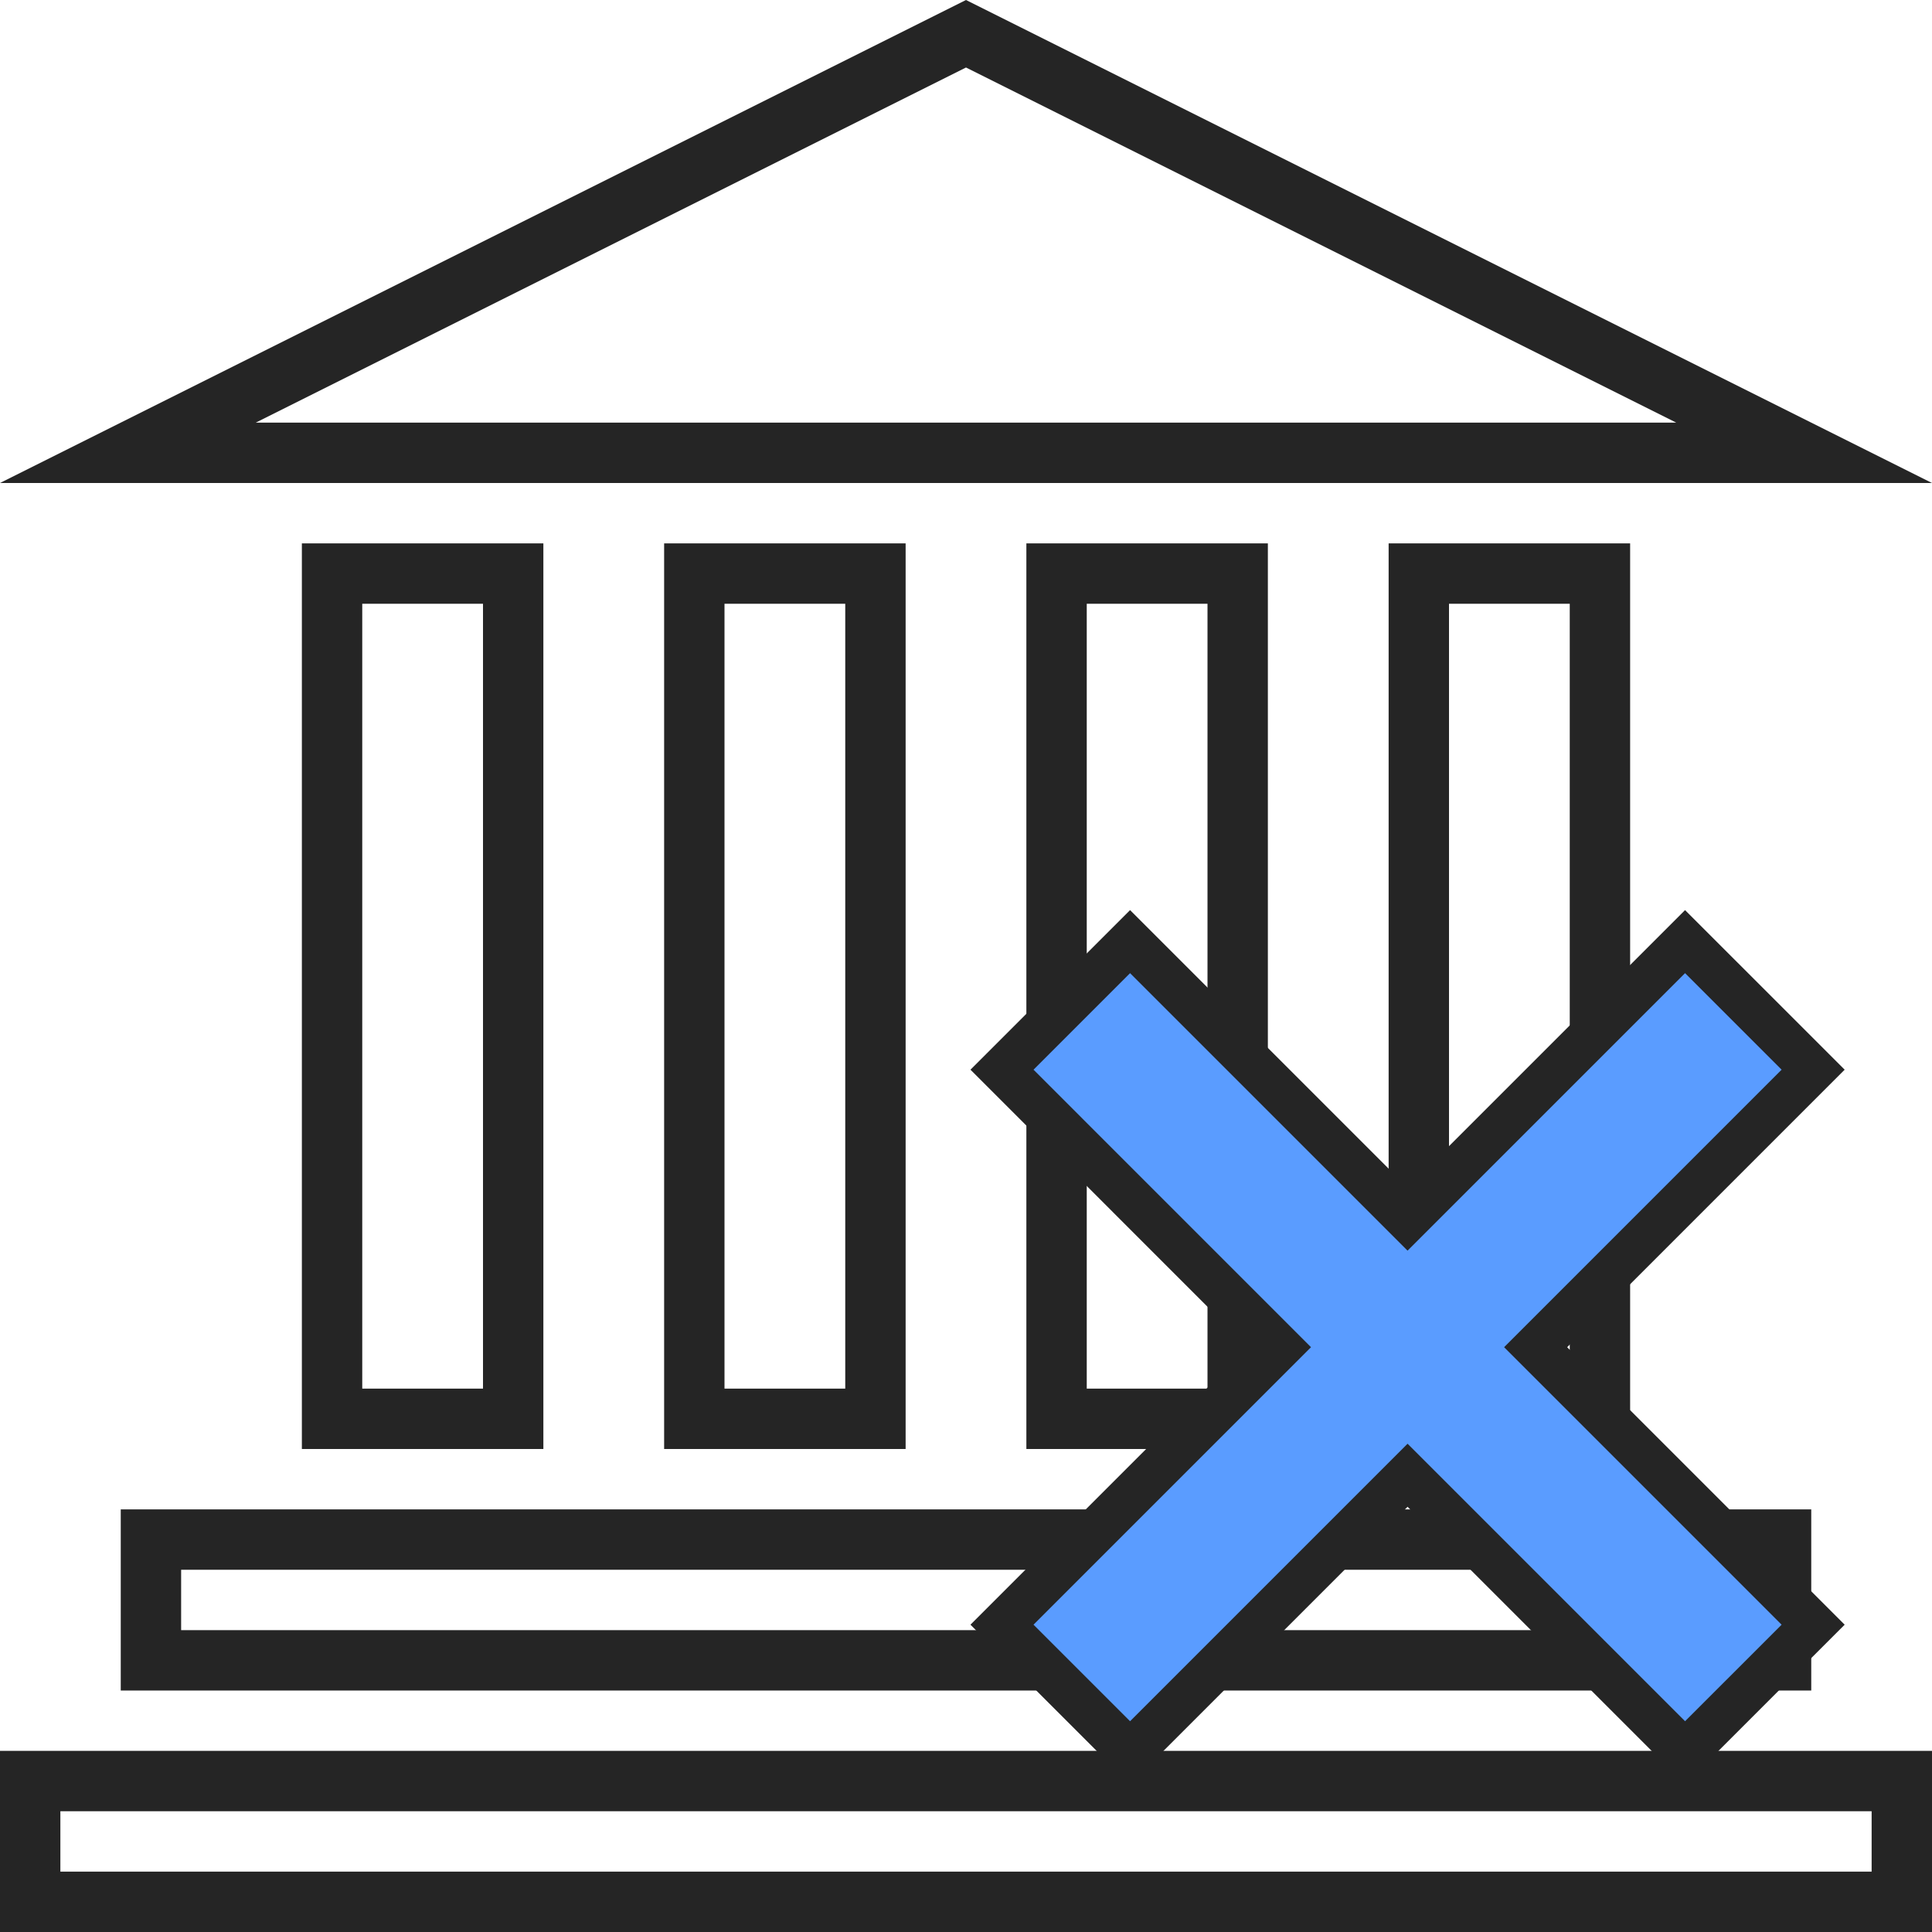 <svg width="130" height="130" viewBox="0 0 130 130" fill="none" xmlns="http://www.w3.org/2000/svg">
<g clip-path="url(#clip0_2_722)">
<path fill-rule="evenodd" clip-rule="evenodd" d="M65 0L130 32.5H0L65 0ZM17.209 28.438L65 4.542L112.791 28.438H17.209ZM36.562 36.562V97.5H20.312V36.562H36.562ZM32.5 40.625V93.438H24.375V40.625H32.5ZM8.125 113.75V101.562H75.181L71.118 105.625H12.188V109.688H67.788L71.851 113.75H8.125ZM75.913 117.812L76.04 117.939L76.167 117.812H113.257L113.384 117.939L113.511 117.812H130V130H0V117.812H75.913ZM117.573 113.75H121.875V109.448L117.573 113.75ZM121.875 109.195V101.562H114.243L121.875 109.195ZM92.417 101.562H97.007L101.07 105.625H88.354L92.417 101.562ZM84.292 109.688L80.229 113.75H109.195L105.132 109.688H84.292ZM109.688 97.007V84.292L105.625 88.354V92.945L109.688 97.007ZM105.625 71.118V40.625H97.5V79.243L94.712 82.032L93.438 80.757V36.562H109.688V67.056L105.625 71.118ZM85.312 72.632V36.562H69.062V70.337L73.125 66.274V40.625H81.25V68.57L85.312 72.632ZM73.125 77.68V93.438H81.25V85.805L85.312 89.868V91.431L79.243 97.5H69.062V73.618L73.125 77.68ZM125.938 125.938V121.875H4.062V125.938H125.938ZM60.938 36.562V97.5H44.688V36.562H60.938ZM56.875 40.625V93.438H48.75V40.625H56.875Z" fill="#252525"/>
<path d="M76.04 63.36L67.422 71.977L86.094 90.65L67.422 109.322L76.04 117.939L94.712 99.267L113.384 117.939L122.002 109.322L103.33 90.65L122.002 71.977L113.384 63.36L94.712 82.032L76.04 63.36Z" fill="#5A9CFF"/>
<path d="M76.04 63.36L67.422 71.977L86.094 90.65L67.422 109.322L76.04 117.939L94.712 99.267L113.384 117.939L122.002 109.322L103.33 90.65L122.002 71.977L113.384 63.36L94.712 82.032L76.04 63.36Z" fill="#5A9CFF"/>
<path d="M67.422 71.977L76.04 63.36L94.712 82.032L113.384 63.36L122.002 71.977L103.33 90.65L122.002 109.322L113.384 117.939L94.712 99.267L76.04 117.939L67.422 109.322L86.094 90.65L67.422 71.977Z" stroke="#252525" stroke-width="3"/>
</g>
<defs>
<clipPath id="clip0_2_722">
<rect width="130" height="130" fill="white"/>
</clipPath>
</defs>
</svg>
